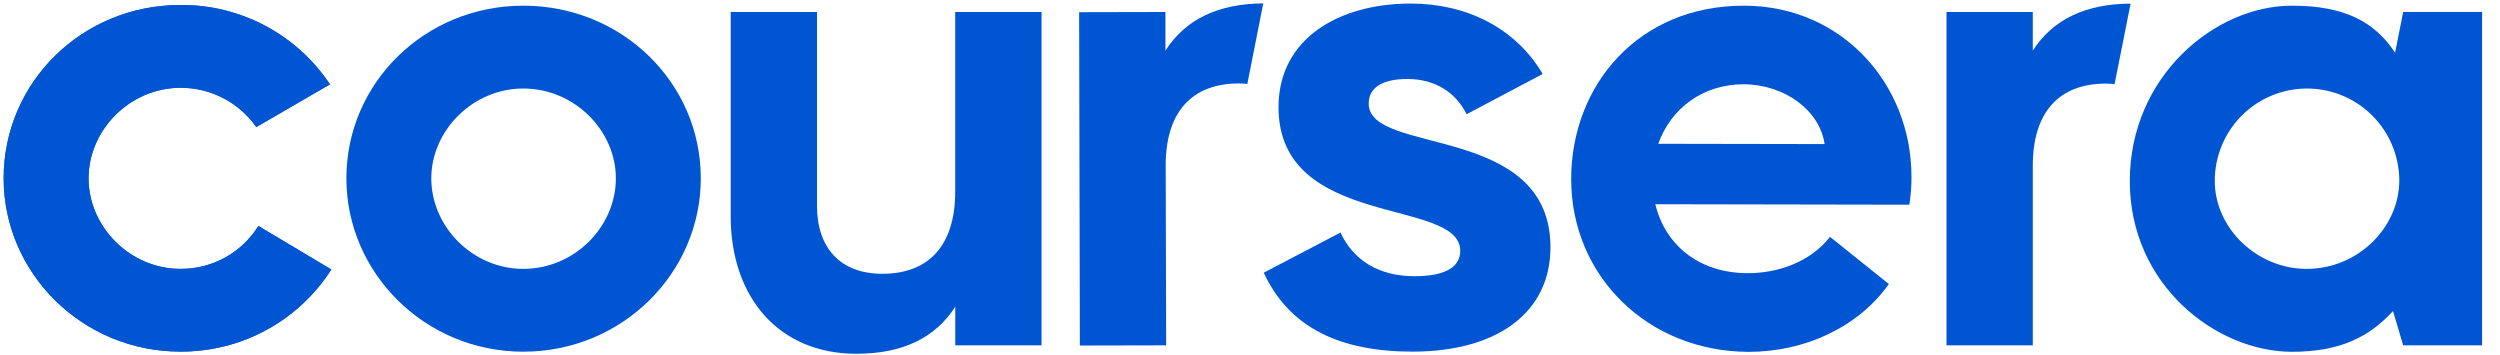 <svg width="169" height="24" viewBox="0 0 169 24" fill="none" xmlns="http://www.w3.org/2000/svg">
<g clip-path="url(#clip0_2329_2196)">
<path d="M0.246 12.055C0.246 5.556 5.559 0.336 12.201 0.336C14.199 0.322 16.168 0.805 17.932 1.742C19.696 2.679 21.199 4.04 22.306 5.703L17.325 8.592C16.749 7.768 15.982 7.096 15.09 6.634C14.197 6.171 13.207 5.931 12.201 5.935C8.786 5.935 5.987 8.782 5.987 12.055C5.987 15.329 8.786 18.176 12.201 18.176C13.254 18.182 14.291 17.919 15.213 17.412C16.134 16.904 16.911 16.168 17.468 15.275L22.399 18.216C21.305 19.927 19.797 21.334 18.013 22.305C16.229 23.275 14.229 23.779 12.198 23.768C5.559 23.774 0.246 18.454 0.246 12.055Z" fill="#2668B8"/>
<path d="M23.416 12.055C23.416 5.603 28.728 0.384 35.371 0.384C42.06 0.384 47.374 5.606 47.374 12.055C47.374 18.46 42.06 23.774 35.371 23.774C28.728 23.774 23.416 18.454 23.416 12.055ZM41.633 12.055C41.633 8.83 38.834 5.983 35.371 5.983C31.955 5.983 29.156 8.83 29.156 12.055C29.156 15.329 31.955 18.176 35.371 18.176C38.84 18.176 41.633 15.329 41.633 12.055Z" fill="#0056D2"/>
<path d="M143.974 12.245C143.974 5.176 149.715 0.384 154.934 0.384C158.492 0.384 160.533 1.475 161.908 3.563L162.455 0.808H167.79V23.346H162.455L161.766 21.026C160.201 22.734 158.254 23.781 154.934 23.781C149.81 23.774 143.974 19.266 143.974 12.245ZM162.192 12.197C162.186 10.543 161.522 8.96 160.348 7.795C159.174 6.629 157.586 5.978 155.932 5.985C154.278 5.991 152.694 6.654 151.529 7.828C150.364 9.002 149.713 10.591 149.719 12.245C149.719 15.377 152.518 18.176 155.935 18.176C159.394 18.176 162.192 15.377 162.192 12.197Z" fill="#0056D2"/>
<path d="M137.417 3.42V0.809H131.583V23.346H137.417V11.202C137.417 7.549 139.222 5.652 142.348 5.652C142.556 5.652 142.753 5.666 142.946 5.685L144.028 0.245C140.987 0.261 138.782 1.304 137.417 3.42Z" fill="#0056D2"/>
<path d="M78.784 3.421V0.811L72.949 0.824L72.999 23.358L78.833 23.345L78.801 11.202C78.793 7.55 80.593 5.649 83.722 5.642C83.922 5.642 84.121 5.653 84.32 5.675L85.396 0.229C82.35 0.254 80.143 1.301 78.784 3.421Z" fill="#0056D2"/>
<path d="M49.395 14.616V0.811H55.229V13.906C55.229 16.799 56.842 18.508 59.641 18.508C62.772 18.508 64.572 16.609 64.572 12.956V0.811H70.408V23.346H64.576V20.735C63.201 22.87 60.971 23.915 57.887 23.915C52.669 23.916 49.395 20.12 49.395 14.616Z" fill="#0056D2"/>
<path d="M106.212 12.081C106.225 5.771 110.741 0.371 117.905 0.384C124.547 0.397 129.233 5.718 129.217 11.987C129.219 12.607 129.17 13.226 129.072 13.838L111.899 13.806C112.557 16.511 114.784 18.46 118.153 18.467C120.192 18.467 122.376 17.716 123.708 16.01L127.687 19.201C125.641 22.091 122.031 23.793 118.19 23.785C111.41 23.762 106.2 18.676 106.212 12.081ZM123.343 9.74C123.016 7.463 120.647 5.702 117.848 5.698C115.143 5.698 112.959 7.302 112.1 9.72L123.343 9.74Z" fill="#0056D2"/>
<path d="M85.431 18.434L90.618 15.719C91.475 17.576 93.189 18.672 95.618 18.672C97.856 18.672 98.713 17.958 98.713 16.957C98.713 13.331 86.427 15.529 86.427 7.24C86.427 2.668 90.428 0.24 95.379 0.24C99.141 0.24 102.474 1.907 104.284 5.002L99.144 7.721C98.383 6.197 96.954 5.34 95.144 5.34C93.383 5.34 92.525 5.959 92.525 7.006C92.525 10.531 104.811 8.293 104.811 16.724C104.811 21.105 101.24 23.771 95.478 23.771C90.573 23.767 87.144 22.148 85.431 18.434Z" fill="#0056D2"/>
<path d="M0.246 12.055C0.246 5.556 5.559 0.336 12.201 0.336C14.199 0.322 16.168 0.805 17.932 1.742C19.696 2.679 21.199 4.04 22.306 5.703L17.325 8.592C16.749 7.768 15.982 7.096 15.09 6.634C14.197 6.171 13.207 5.931 12.201 5.935C8.786 5.935 5.987 8.782 5.987 12.055C5.987 15.329 8.786 18.176 12.201 18.176C13.254 18.182 14.291 17.919 15.213 17.412C16.134 16.904 16.911 16.168 17.468 15.275L22.399 18.216C21.305 19.927 19.797 21.334 18.013 22.305C16.229 23.275 14.229 23.779 12.198 23.768C5.559 23.774 0.246 18.454 0.246 12.055Z" fill="#0056D2"/>
</g>
<defs>
<clipPath id="clip0_2329_2196">
<rect width="168" height="24" fill="white" transform="translate(0.018)"/>
</clipPath>
</defs>
</svg>
